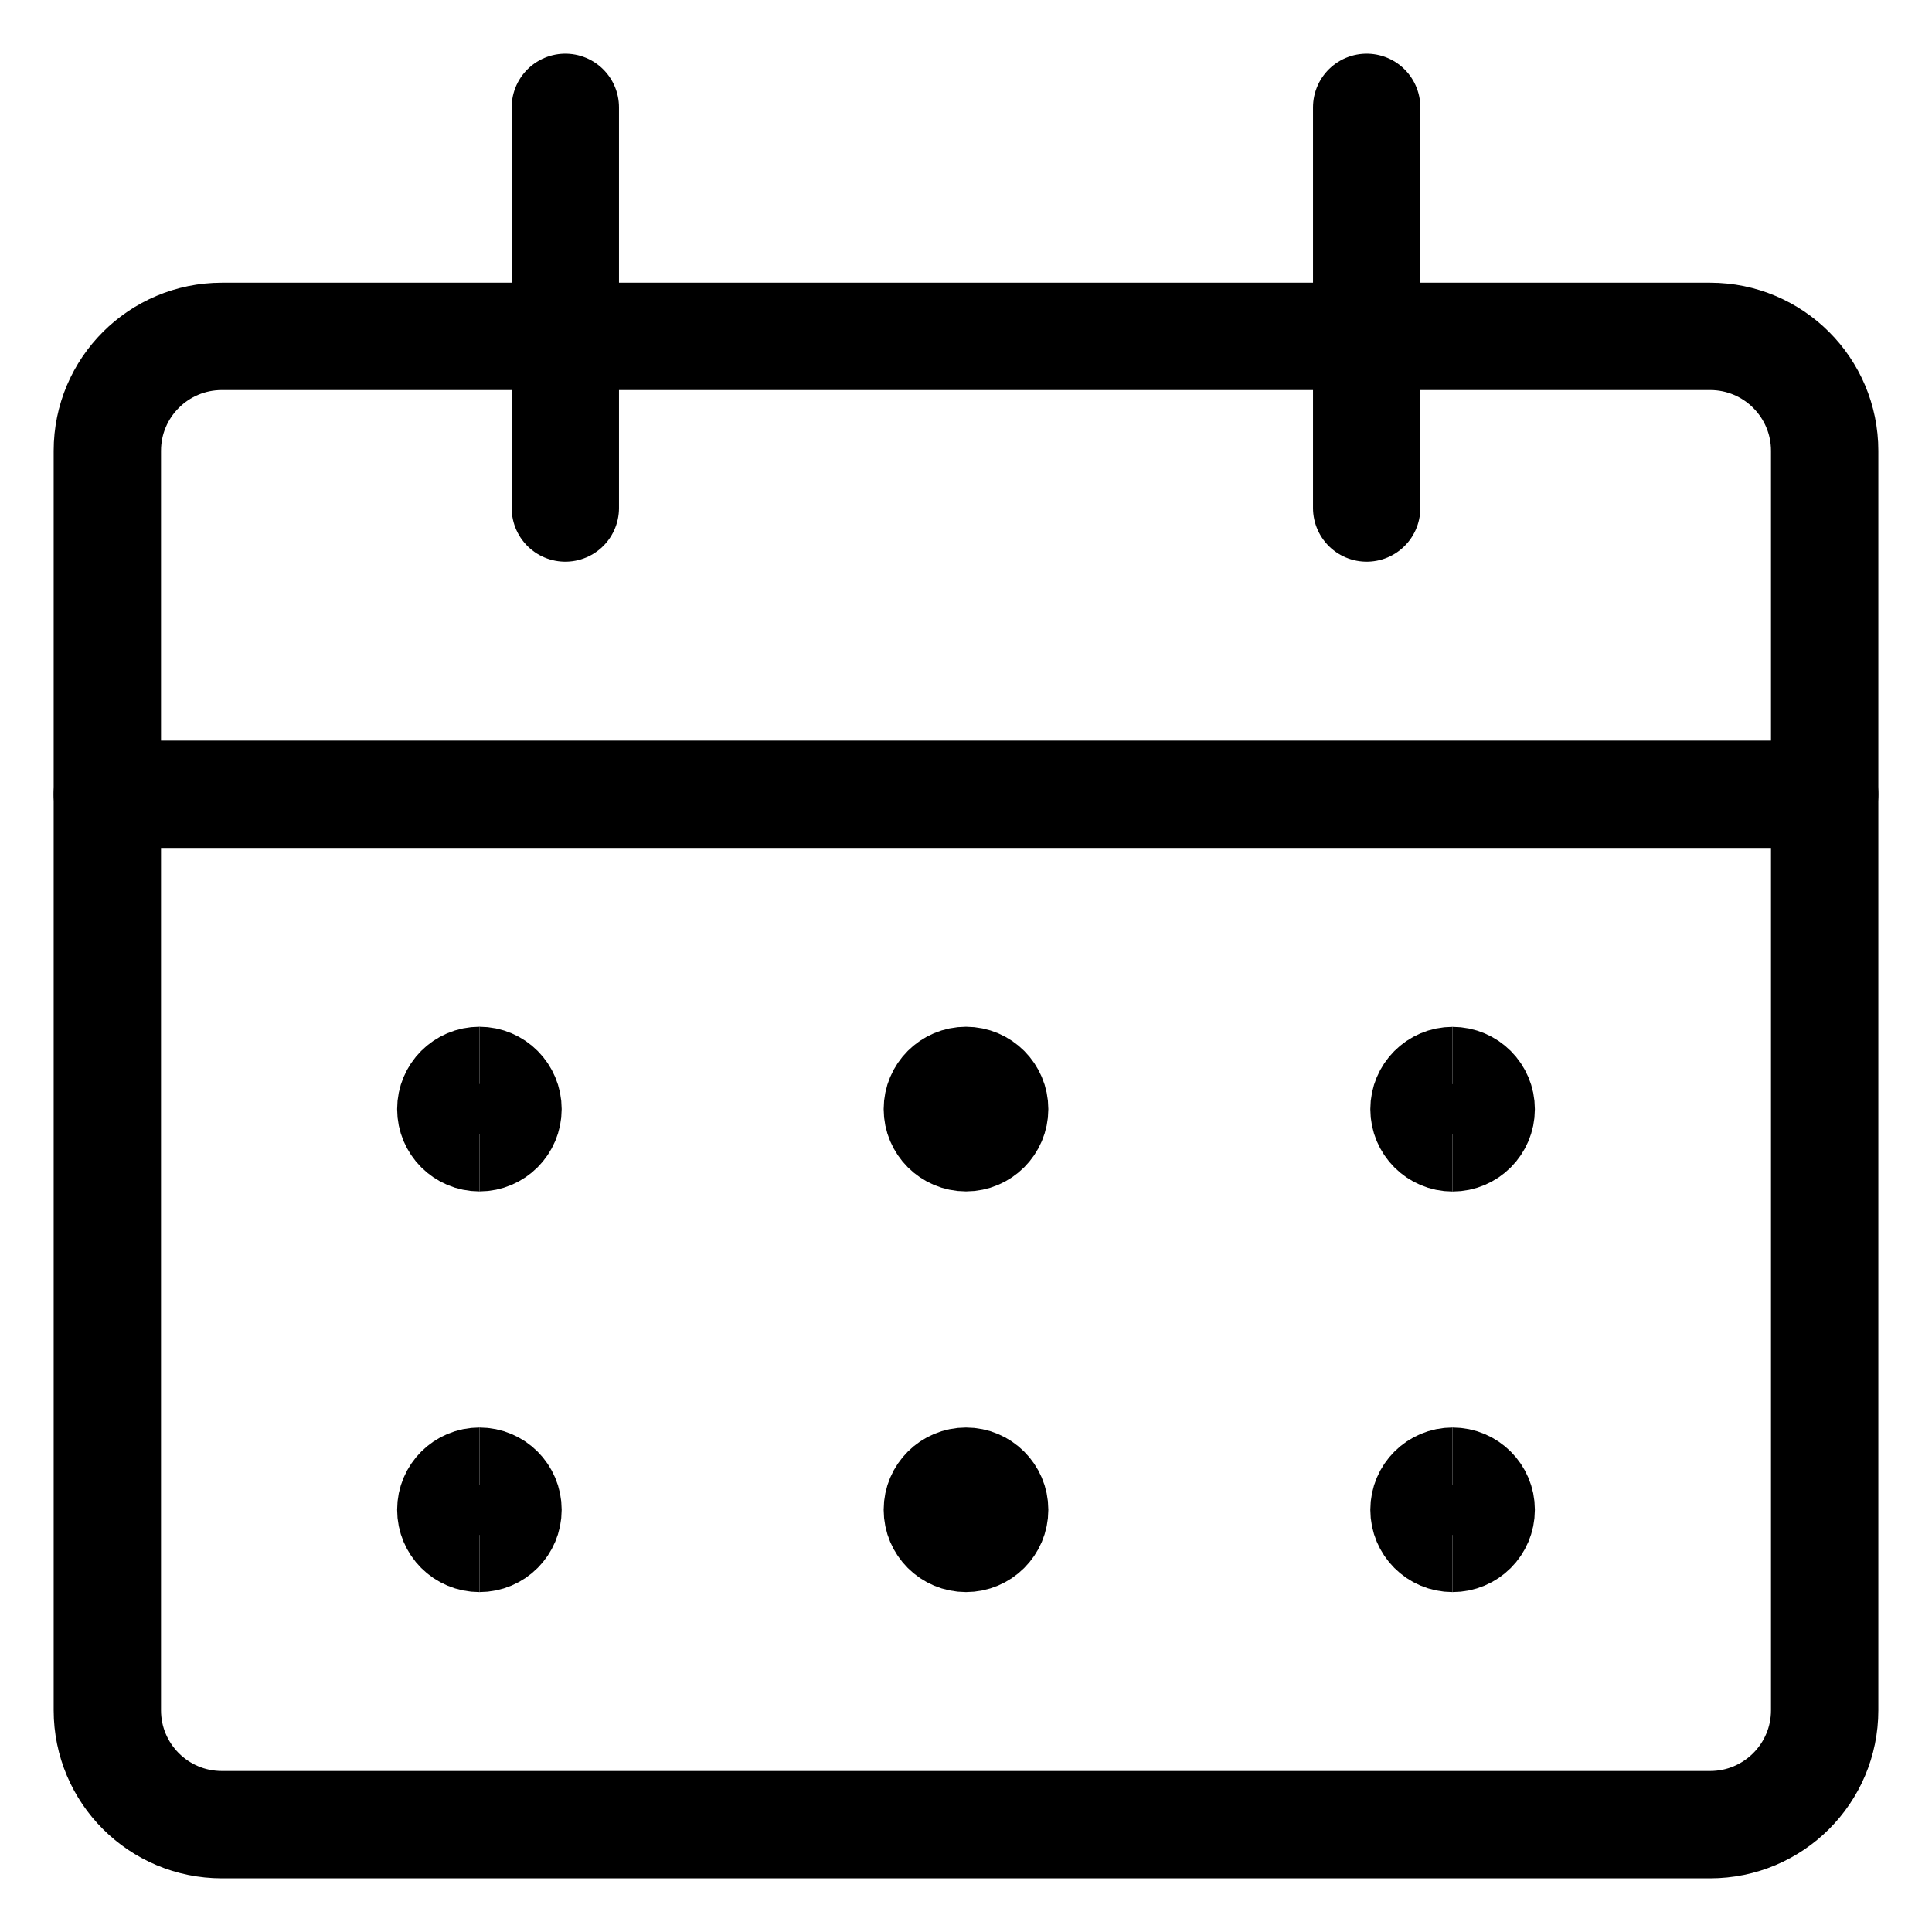 <svg width="18" height="18" viewBox="0 0 18 18" fill="none" xmlns="http://www.w3.org/2000/svg">
<path d="M15.933 3.134H2.067C1.478 3.134 1 3.611 1 4.2V15.934C1 16.523 1.478 17 2.067 17H15.933C16.522 17 17 16.523 17 15.934V4.2C17 3.611 16.522 3.134 15.933 3.134Z" stroke="black" stroke-linecap="round" stroke-linejoin="round"/>
<path d="M1 7.4H17" stroke="black" stroke-linecap="round" stroke-linejoin="round"/>
<path d="M5.267 4.733V1" stroke="black" stroke-linecap="round" stroke-linejoin="round"/>
<path d="M12.733 4.733V1" stroke="black" stroke-linecap="round" stroke-linejoin="round"/>
<path d="M4.467 10.6C4.319 10.6 4.2 10.48 4.2 10.333C4.2 10.186 4.319 10.066 4.467 10.066" stroke="black"/>
<path d="M4.467 10.6C4.614 10.6 4.733 10.48 4.733 10.333C4.733 10.186 4.614 10.066 4.467 10.066" stroke="black"/>
<path d="M4.467 14.333C4.319 14.333 4.2 14.214 4.2 14.066C4.2 13.919 4.319 13.8 4.467 13.8" stroke="black"/>
<path d="M4.467 14.333C4.614 14.333 4.733 14.214 4.733 14.066C4.733 13.919 4.614 13.8 4.467 13.8" stroke="black"/>
<path d="M9 10.6C8.853 10.6 8.733 10.48 8.733 10.333C8.733 10.186 8.853 10.066 9 10.066" stroke="black"/>
<path d="M9 10.6C9.147 10.6 9.267 10.48 9.267 10.333C9.267 10.186 9.147 10.066 9 10.066" stroke="black"/>
<path d="M9 14.333C8.853 14.333 8.733 14.214 8.733 14.066C8.733 13.919 8.853 13.8 9 13.8" stroke="black"/>
<path d="M9 14.333C9.147 14.333 9.267 14.214 9.267 14.066C9.267 13.919 9.147 13.8 9 13.8" stroke="black"/>
<path d="M13.533 10.601C13.386 10.601 13.267 10.481 13.267 10.334C13.267 10.187 13.386 10.067 13.533 10.067" stroke="black"/>
<path d="M13.533 10.601C13.681 10.601 13.8 10.481 13.8 10.334C13.8 10.187 13.681 10.067 13.533 10.067" stroke="black"/>
<path d="M13.533 14.333C13.386 14.333 13.267 14.214 13.267 14.066C13.267 13.919 13.386 13.8 13.533 13.8" stroke="black"/>
<path d="M13.533 14.333C13.681 14.333 13.8 14.214 13.8 14.066C13.8 13.919 13.681 13.8 13.533 13.8" stroke="black"/>
</svg>
